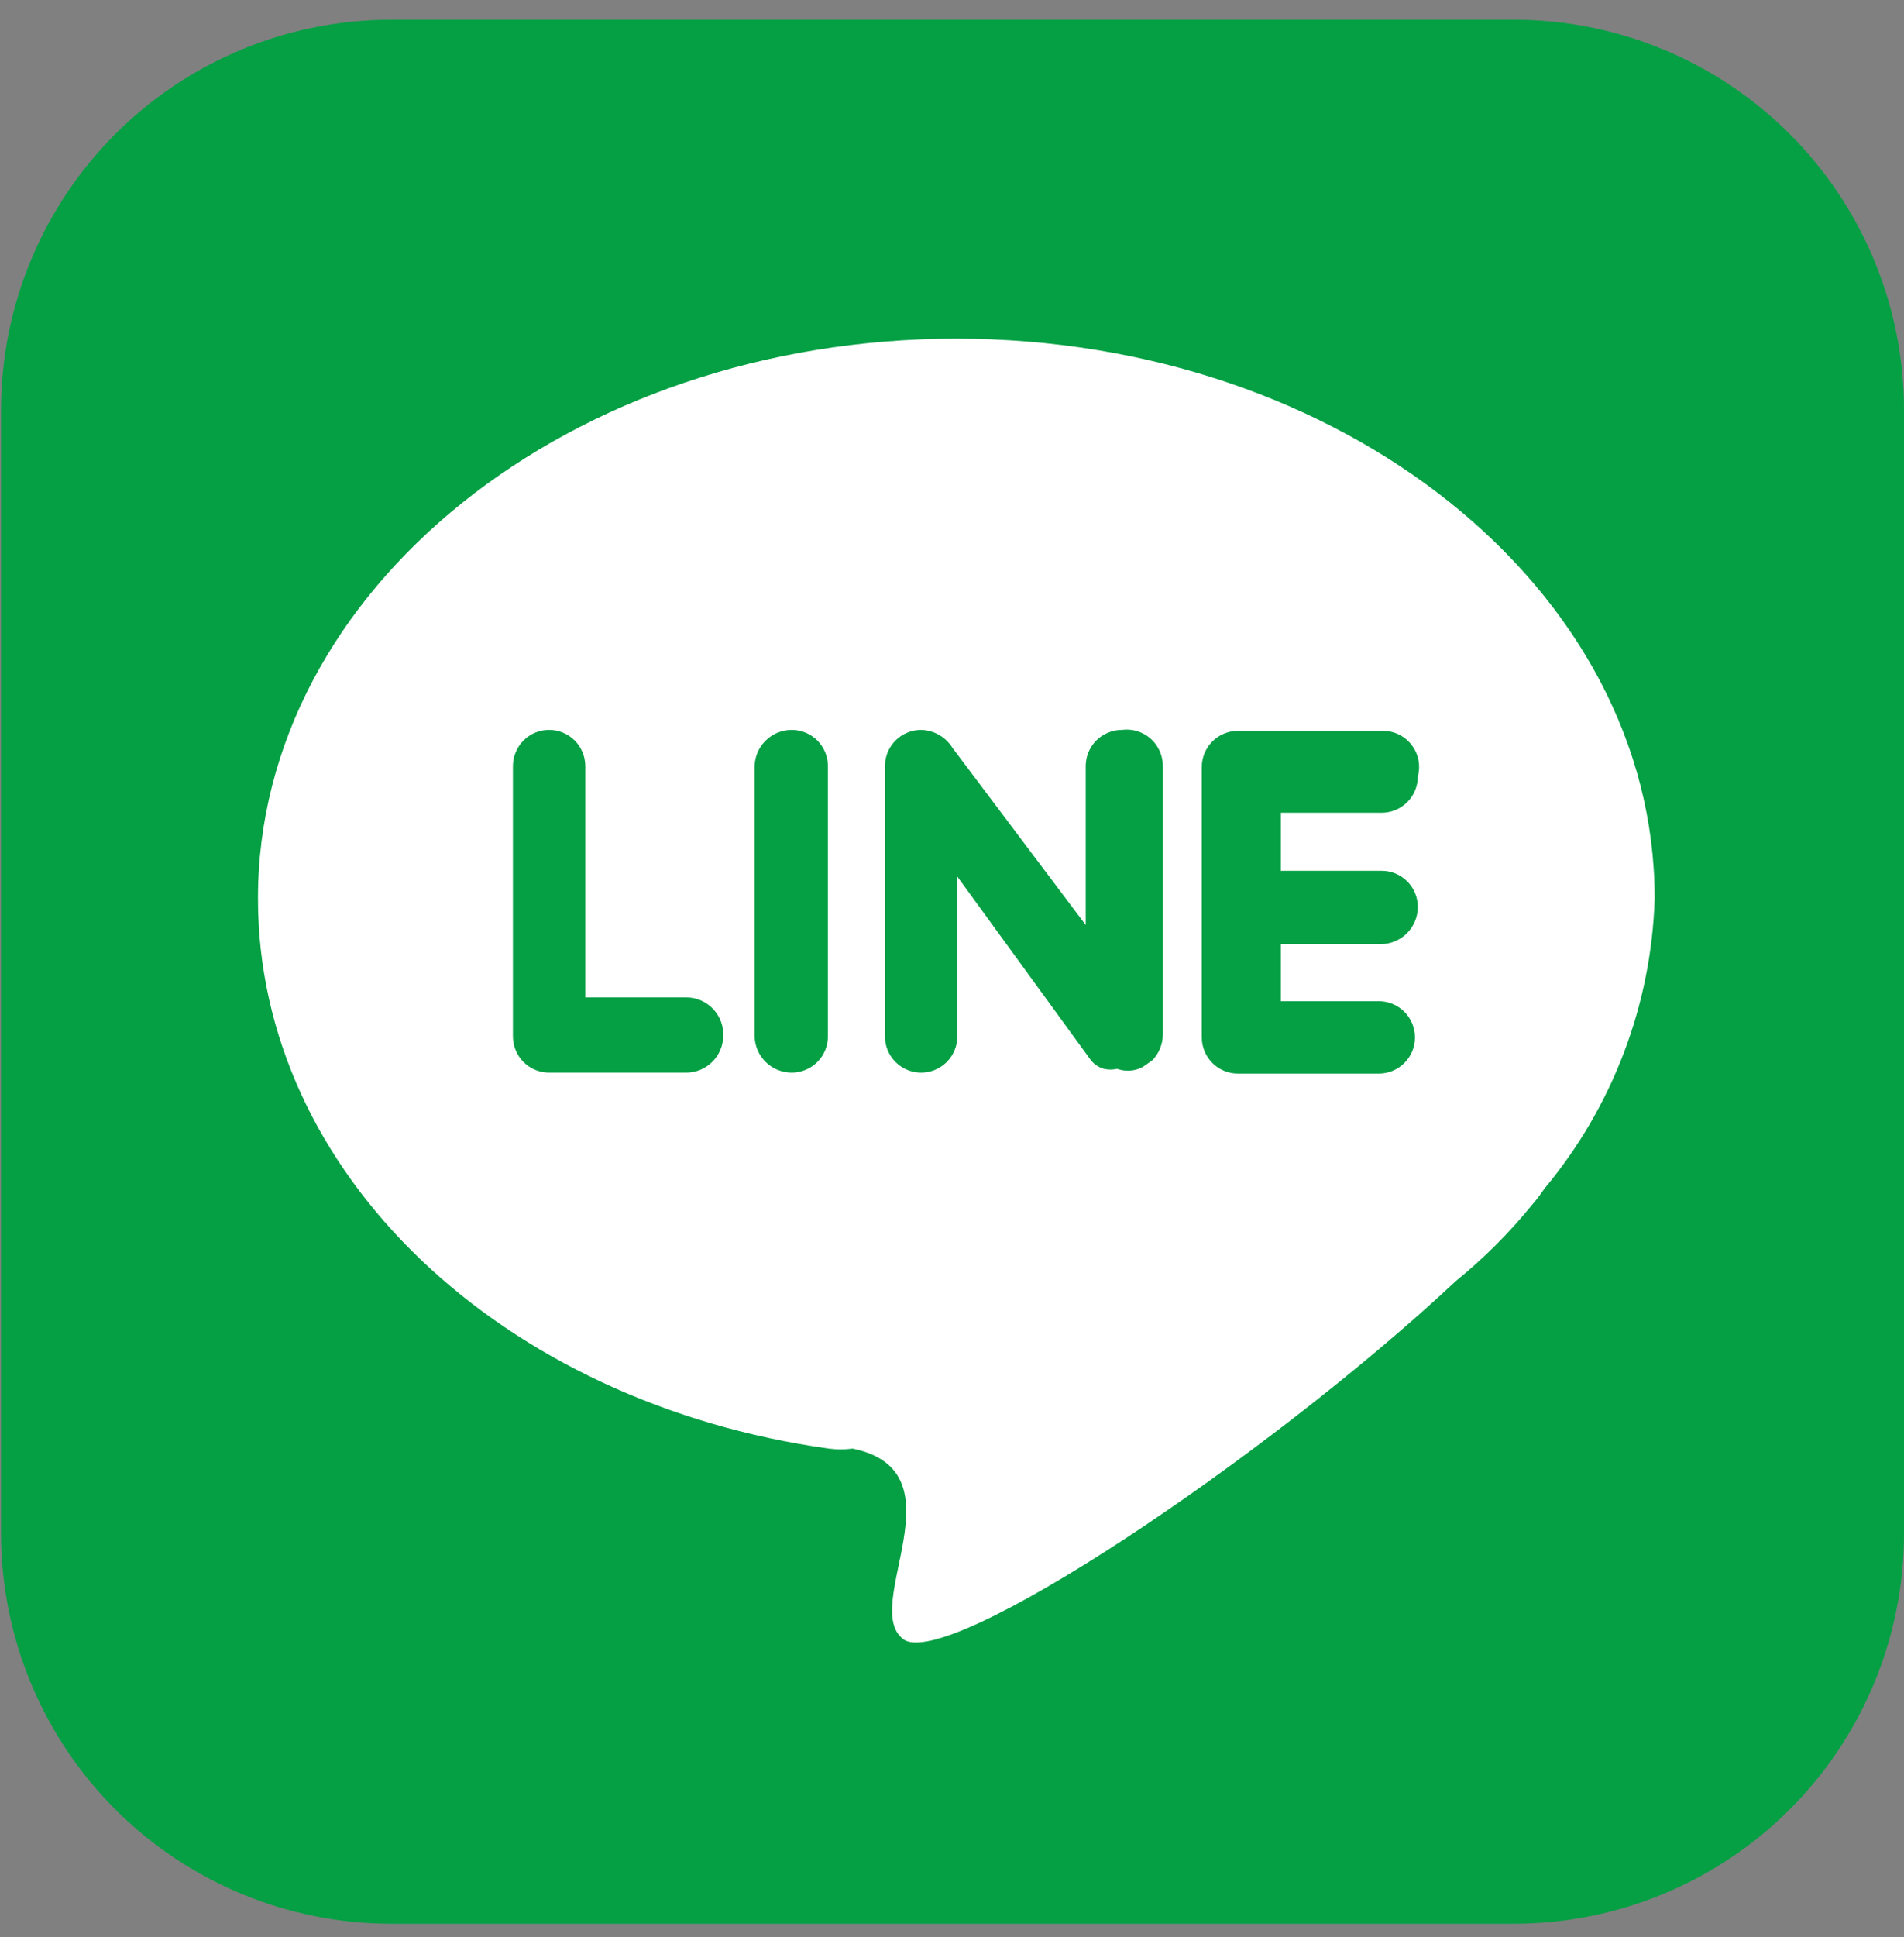 <svg width="59" height="60" viewBox="0 0 59 60" fill="none" xmlns="http://www.w3.org/2000/svg">
<rect x="0" y="0" width="59" height="60" fill="#808080" stroke="none"/>
<rect x="5.929" y="7.098" width="46.584" height="45.995" fill="white"/>
<path d="M34.764 22.606C34.617 22.606 34.472 22.635 34.336 22.692C34.2 22.748 34.076 22.83 33.972 22.934C33.868 23.038 33.786 23.162 33.729 23.298C33.673 23.434 33.644 23.579 33.644 23.727V28.65L29.516 23.166C29.414 23 29.271 22.861 29.101 22.763C28.931 22.665 28.739 22.611 28.543 22.606C28.396 22.606 28.251 22.635 28.115 22.692C27.979 22.748 27.855 22.83 27.751 22.934C27.647 23.038 27.565 23.162 27.508 23.298C27.452 23.434 27.423 23.579 27.423 23.727V32.1C27.423 32.247 27.452 32.393 27.508 32.529C27.565 32.665 27.647 32.788 27.751 32.892C27.855 32.996 27.979 33.079 28.115 33.135C28.251 33.191 28.396 33.22 28.543 33.22C28.691 33.22 28.836 33.191 28.972 33.135C29.108 33.079 29.232 32.996 29.336 32.892C29.44 32.788 29.522 32.665 29.578 32.529C29.635 32.393 29.664 32.247 29.664 32.1V27.147L33.762 32.778C33.866 32.935 34.023 33.05 34.204 33.102C34.34 33.133 34.481 33.133 34.617 33.102C34.746 33.149 34.884 33.169 35.021 33.158C35.159 33.148 35.292 33.109 35.413 33.044L35.708 32.837C35.915 32.624 36.031 32.338 36.032 32.041V23.727C36.034 23.566 36.001 23.407 35.935 23.261C35.87 23.114 35.774 22.983 35.654 22.877C35.534 22.771 35.392 22.692 35.239 22.645C35.085 22.598 34.923 22.585 34.764 22.606ZM21.261 30.891H18.136V23.727C18.136 23.43 18.018 23.145 17.808 22.934C17.597 22.724 17.312 22.606 17.015 22.606C16.718 22.606 16.433 22.724 16.223 22.934C16.013 23.145 15.895 23.43 15.895 23.727V32.1C15.895 32.397 16.013 32.682 16.223 32.892C16.433 33.102 16.718 33.22 17.015 33.22H21.261C21.561 33.221 21.849 33.103 22.064 32.894C22.279 32.685 22.403 32.4 22.411 32.1C22.419 31.944 22.395 31.788 22.341 31.642C22.287 31.495 22.203 31.362 22.096 31.248C21.988 31.135 21.859 31.045 21.715 30.984C21.572 30.922 21.417 30.891 21.261 30.891ZM24.534 22.606C24.234 22.606 23.946 22.723 23.731 22.933C23.516 23.142 23.392 23.427 23.384 23.727V32.1C23.392 32.4 23.516 32.685 23.731 32.894C23.946 33.103 24.234 33.221 24.534 33.22C24.831 33.22 25.116 33.102 25.326 32.892C25.536 32.682 25.654 32.397 25.654 32.1V23.727C25.654 23.43 25.536 23.145 25.326 22.934C25.116 22.724 24.831 22.606 24.534 22.606ZM46.941 0.611H12.091C8.896 0.619 5.833 1.892 3.573 4.152C1.313 6.412 0.041 9.474 0.033 12.67V47.52C0.041 50.716 1.313 53.778 3.573 56.038C5.833 58.298 8.896 59.571 12.091 59.579H46.941C50.137 59.571 53.2 58.298 55.46 56.038C57.719 53.778 58.992 50.716 59 47.52V12.67C58.992 9.474 57.719 6.412 55.46 4.152C53.2 1.892 50.137 0.619 46.941 0.611ZM47.855 36.817C47.739 36.993 47.611 37.16 47.472 37.319C46.769 38.184 45.978 38.974 45.113 39.677C39.217 45.191 29.31 51.795 27.983 50.763C26.657 49.731 29.87 45.574 26.421 44.866C26.176 44.897 25.928 44.897 25.683 44.866C15.541 43.451 7.993 36.346 7.993 27.825C7.993 18.243 17.693 10.488 29.634 10.488C41.575 10.488 51.275 18.243 51.275 27.825C51.173 31.12 49.969 34.287 47.855 36.817ZM42.814 22.636H38.361C38.214 22.636 38.069 22.665 37.933 22.721C37.797 22.777 37.673 22.86 37.569 22.964C37.465 23.068 37.383 23.191 37.326 23.327C37.27 23.463 37.241 23.609 37.241 23.756V32.13C37.241 32.427 37.359 32.712 37.569 32.922C37.779 33.132 38.064 33.25 38.361 33.25H42.725C43.022 33.25 43.307 33.132 43.517 32.922C43.727 32.712 43.846 32.427 43.846 32.13C43.846 31.982 43.816 31.837 43.76 31.701C43.704 31.565 43.621 31.441 43.517 31.337C43.413 31.233 43.29 31.151 43.154 31.094C43.018 31.038 42.872 31.009 42.725 31.009H39.688V29.24H42.814C43.113 29.232 43.398 29.108 43.608 28.893C43.817 28.678 43.934 28.39 43.934 28.09C43.934 27.793 43.816 27.508 43.606 27.298C43.396 27.088 43.111 26.97 42.814 26.97H39.688V25.171H42.814C42.961 25.171 43.106 25.142 43.242 25.086C43.378 25.03 43.502 24.947 43.606 24.843C43.71 24.739 43.792 24.616 43.849 24.48C43.905 24.344 43.934 24.198 43.934 24.051C43.98 23.881 43.986 23.703 43.951 23.531C43.916 23.359 43.841 23.198 43.732 23.06C43.623 22.922 43.483 22.812 43.323 22.738C43.164 22.665 42.989 22.63 42.814 22.636Z" fill="#06C755"/>
<path d="M34.764 22.606C34.617 22.606 34.472 22.635 34.336 22.692C34.2 22.748 34.076 22.83 33.972 22.934C33.868 23.038 33.786 23.162 33.729 23.298C33.673 23.434 33.644 23.579 33.644 23.727V28.65L29.516 23.166C29.414 23 29.271 22.861 29.101 22.763C28.931 22.665 28.739 22.611 28.543 22.606C28.396 22.606 28.251 22.635 28.115 22.692C27.979 22.748 27.855 22.83 27.751 22.934C27.647 23.038 27.565 23.162 27.508 23.298C27.452 23.434 27.423 23.579 27.423 23.727V32.1C27.423 32.247 27.452 32.393 27.508 32.529C27.565 32.665 27.647 32.788 27.751 32.892C27.855 32.996 27.979 33.079 28.115 33.135C28.251 33.191 28.396 33.22 28.543 33.22C28.691 33.22 28.836 33.191 28.972 33.135C29.108 33.079 29.232 32.996 29.336 32.892C29.44 32.788 29.522 32.665 29.578 32.529C29.635 32.393 29.664 32.247 29.664 32.1V27.147L33.762 32.778C33.866 32.935 34.023 33.05 34.204 33.102C34.34 33.133 34.481 33.133 34.617 33.102C34.746 33.149 34.884 33.169 35.021 33.158C35.159 33.148 35.292 33.109 35.413 33.044L35.708 32.837C35.915 32.624 36.031 32.338 36.032 32.041V23.727C36.034 23.566 36.001 23.407 35.935 23.261C35.87 23.114 35.774 22.983 35.654 22.877C35.534 22.771 35.392 22.692 35.239 22.645C35.085 22.598 34.923 22.585 34.764 22.606ZM21.261 30.891H18.136V23.727C18.136 23.43 18.018 23.145 17.808 22.934C17.597 22.724 17.312 22.606 17.015 22.606C16.718 22.606 16.433 22.724 16.223 22.934C16.013 23.145 15.895 23.43 15.895 23.727V32.1C15.895 32.397 16.013 32.682 16.223 32.892C16.433 33.102 16.718 33.22 17.015 33.22H21.261C21.561 33.221 21.849 33.103 22.064 32.894C22.279 32.685 22.403 32.4 22.411 32.1C22.419 31.944 22.395 31.788 22.341 31.642C22.287 31.495 22.203 31.362 22.096 31.248C21.988 31.135 21.859 31.045 21.715 30.984C21.572 30.922 21.417 30.891 21.261 30.891ZM24.534 22.606C24.234 22.606 23.946 22.723 23.731 22.933C23.516 23.142 23.392 23.427 23.384 23.727V32.1C23.392 32.4 23.516 32.685 23.731 32.894C23.946 33.103 24.234 33.221 24.534 33.22C24.831 33.22 25.116 33.102 25.326 32.892C25.536 32.682 25.654 32.397 25.654 32.1V23.727C25.654 23.43 25.536 23.145 25.326 22.934C25.116 22.724 24.831 22.606 24.534 22.606ZM46.941 0.611H12.091C8.896 0.619 5.833 1.892 3.573 4.152C1.313 6.412 0.041 9.474 0.033 12.67V47.52C0.041 50.716 1.313 53.778 3.573 56.038C5.833 58.298 8.896 59.571 12.091 59.579H46.941C50.137 59.571 53.2 58.298 55.46 56.038C57.719 53.778 58.992 50.716 59 47.52V12.67C58.992 9.474 57.719 6.412 55.46 4.152C53.2 1.892 50.137 0.619 46.941 0.611ZM47.855 36.817C47.739 36.993 47.611 37.16 47.472 37.319C46.769 38.184 45.978 38.974 45.113 39.677C39.217 45.191 29.31 51.795 27.983 50.763C26.657 49.731 29.87 45.574 26.421 44.866C26.176 44.897 25.928 44.897 25.683 44.866C15.541 43.451 7.993 36.346 7.993 27.825C7.993 18.243 17.693 10.488 29.634 10.488C41.575 10.488 51.275 18.243 51.275 27.825C51.173 31.12 49.969 34.287 47.855 36.817ZM42.814 22.636H38.361C38.214 22.636 38.069 22.665 37.933 22.721C37.797 22.777 37.673 22.86 37.569 22.964C37.465 23.068 37.383 23.191 37.326 23.327C37.27 23.463 37.241 23.609 37.241 23.756V32.13C37.241 32.427 37.359 32.712 37.569 32.922C37.779 33.132 38.064 33.25 38.361 33.25H42.725C43.022 33.25 43.307 33.132 43.517 32.922C43.727 32.712 43.846 32.427 43.846 32.13C43.846 31.982 43.816 31.837 43.76 31.701C43.704 31.565 43.621 31.441 43.517 31.337C43.413 31.233 43.29 31.151 43.154 31.094C43.018 31.038 42.872 31.009 42.725 31.009H39.688V29.24H42.814C43.113 29.232 43.398 29.108 43.608 28.893C43.817 28.678 43.934 28.39 43.934 28.09C43.934 27.793 43.816 27.508 43.606 27.298C43.396 27.088 43.111 26.97 42.814 26.97H39.688V25.171H42.814C42.961 25.171 43.106 25.142 43.242 25.086C43.378 25.03 43.502 24.947 43.606 24.843C43.71 24.739 43.792 24.616 43.849 24.48C43.905 24.344 43.934 24.198 43.934 24.051C43.98 23.881 43.986 23.703 43.951 23.531C43.916 23.359 43.841 23.198 43.732 23.06C43.623 22.922 43.483 22.812 43.323 22.738C43.164 22.665 42.989 22.63 42.814 22.636Z" fill="black" fill-opacity="0.2"/>
</svg>
